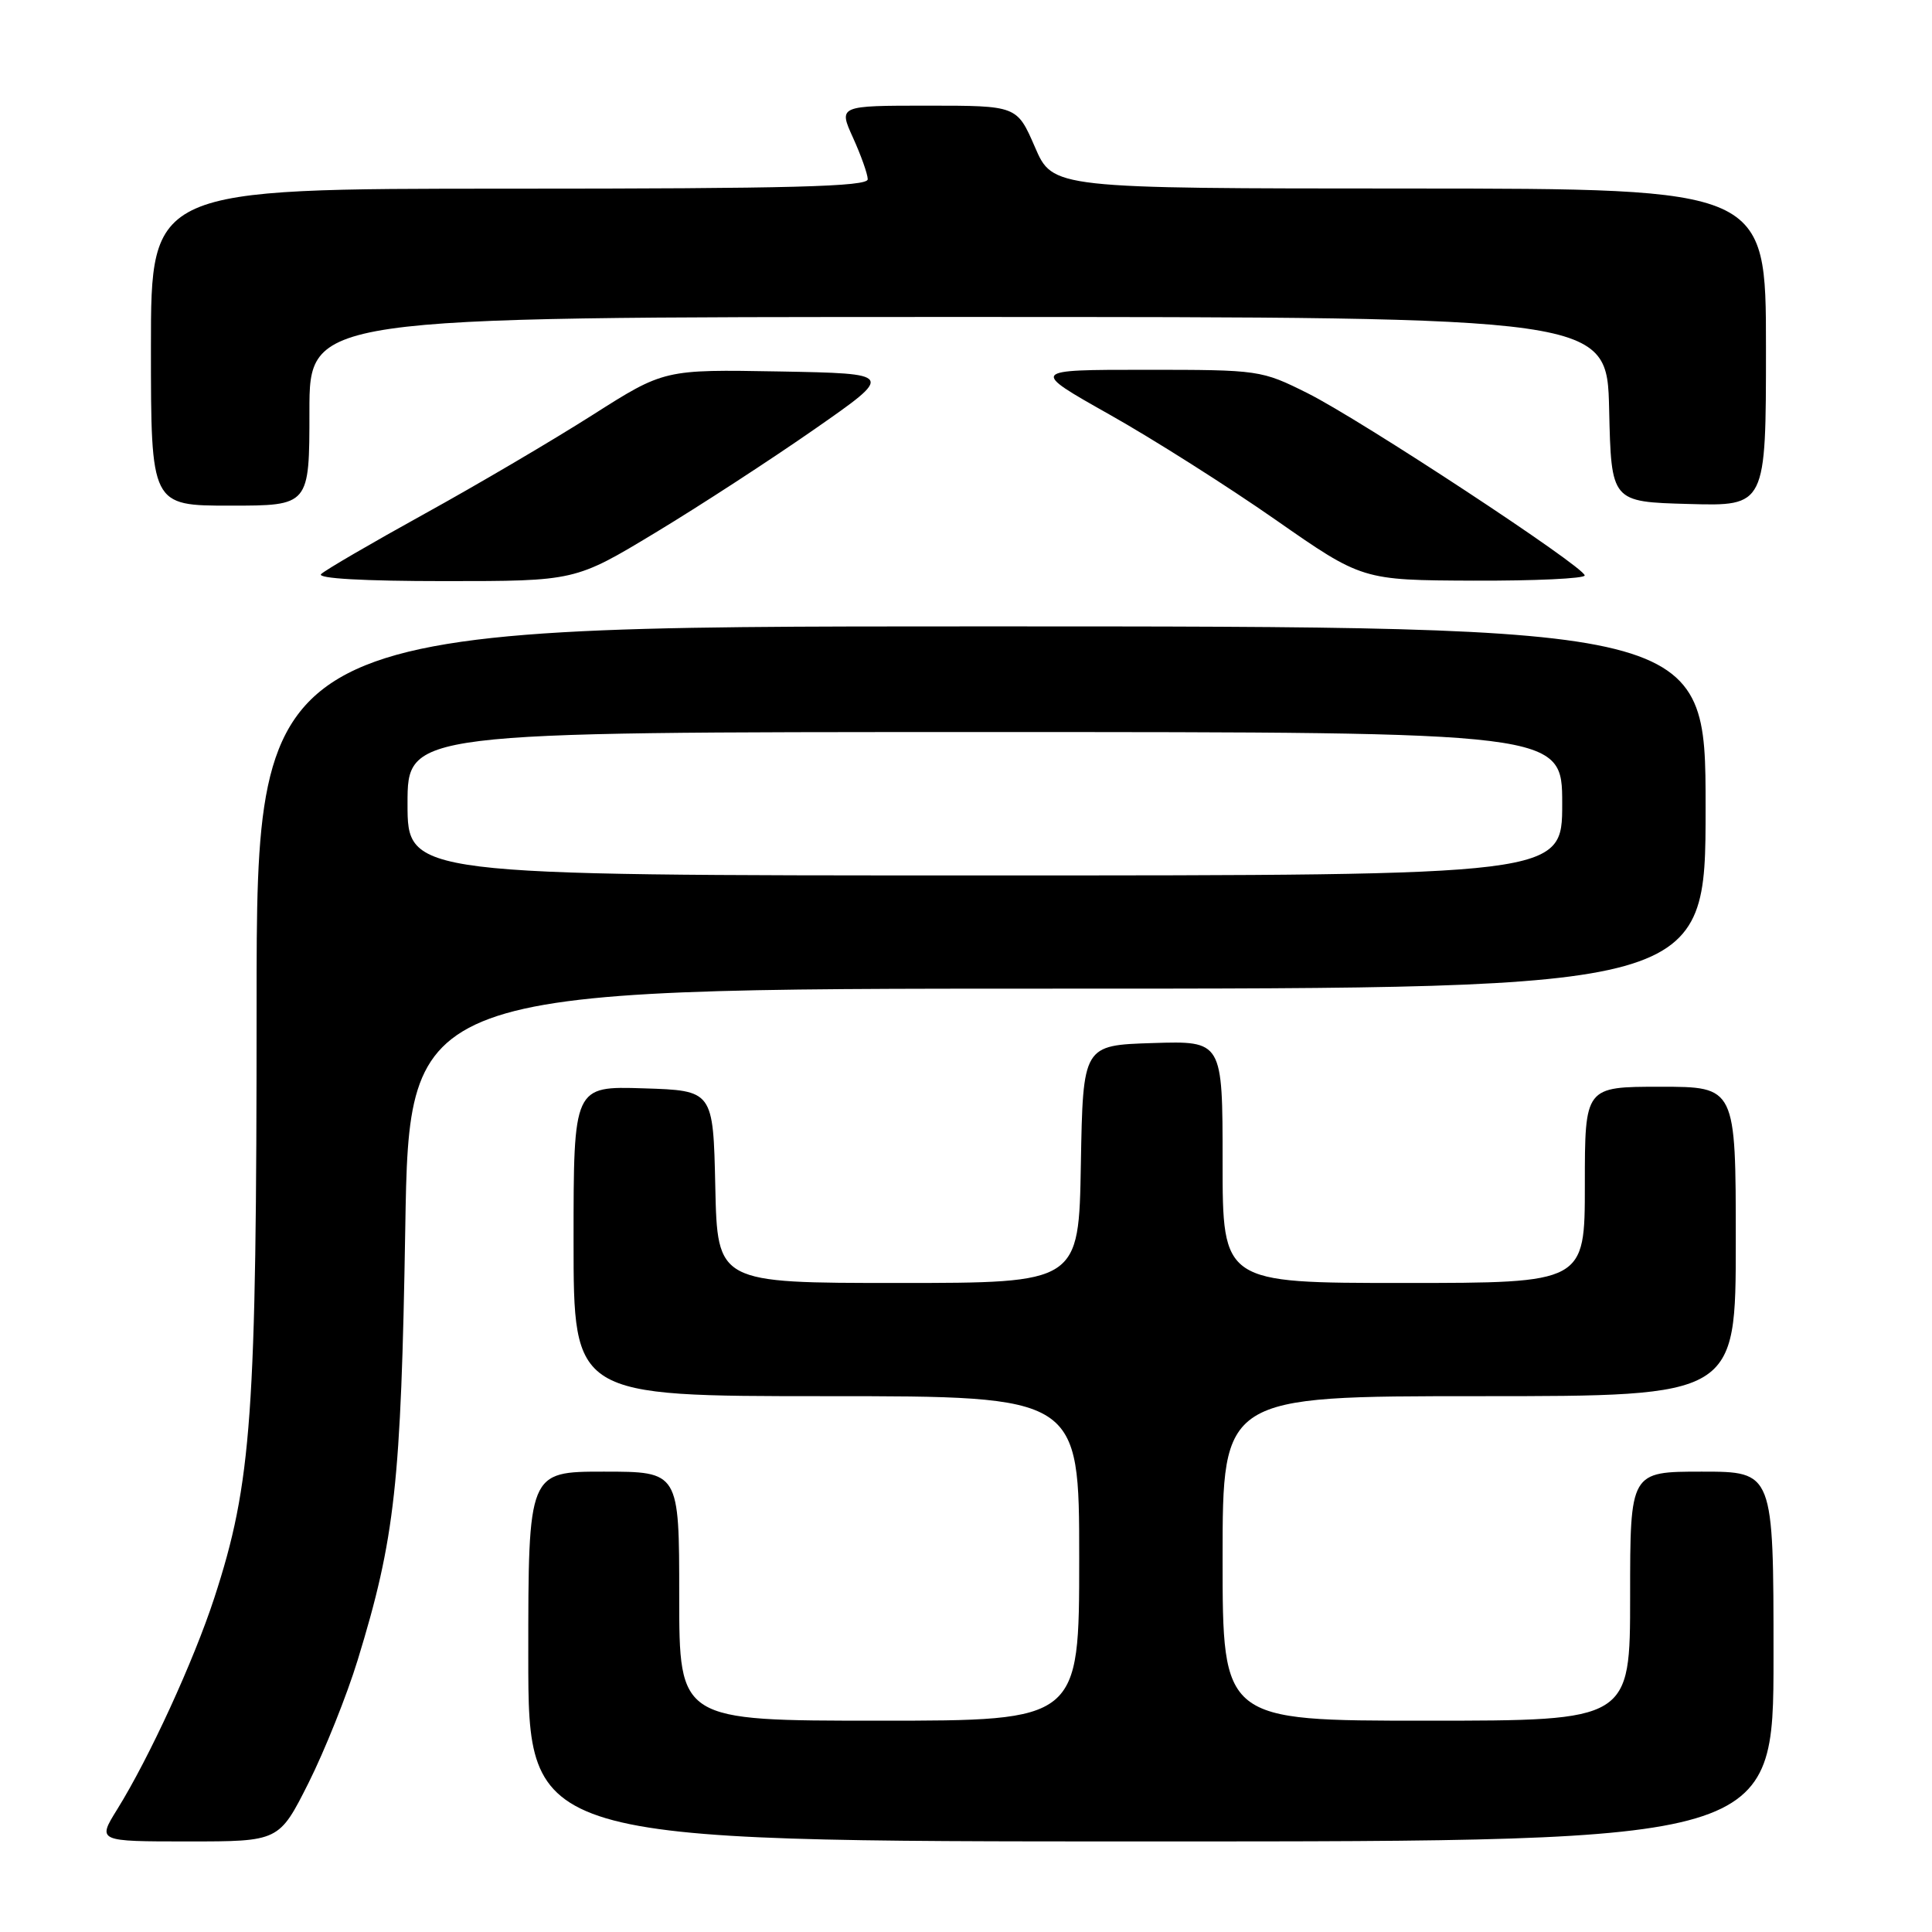 <?xml version="1.0" encoding="UTF-8" standalone="no"?>
<!DOCTYPE svg PUBLIC "-//W3C//DTD SVG 1.1//EN" "http://www.w3.org/Graphics/SVG/1.1/DTD/svg11.dtd" >
<svg xmlns="http://www.w3.org/2000/svg" xmlns:xlink="http://www.w3.org/1999/xlink" version="1.1" viewBox="0 0 256 256">
 <g >
 <path fill="currentColor"
d=" M 40.89 236.23 C 43.03 231.95 45.96 224.64 47.39 219.98 C 52.35 203.80 53.14 196.62 53.70 162.75 C 54.22 131.00 54.22 131.00 140.11 131.00 C 226.00 131.00 226.00 131.00 226.00 107.00 C 226.00 83.00 226.00 83.00 130.00 83.00 C 34.00 83.00 34.00 83.00 34.00 133.12 C 34.00 187.64 33.37 196.48 28.39 211.75 C 25.66 220.10 19.78 232.91 15.53 239.75 C 12.89 244.00 12.89 244.00 24.93 244.00 C 36.98 244.00 36.98 244.00 40.89 236.23 Z  M 235.00 219.50 C 235.00 195.00 235.00 195.00 225.50 195.00 C 216.00 195.00 216.00 195.00 216.00 211.50 C 216.00 228.00 216.00 228.00 189.00 228.00 C 162.00 228.00 162.00 228.00 162.00 206.50 C 162.00 185.00 162.00 185.00 196.00 185.00 C 230.00 185.00 230.00 185.00 230.00 164.50 C 230.00 144.00 230.00 144.00 220.00 144.00 C 210.00 144.00 210.00 144.00 210.00 157.00 C 210.00 170.00 210.00 170.00 186.00 170.00 C 162.00 170.00 162.00 170.00 162.00 153.96 C 162.00 137.92 162.00 137.92 152.75 138.21 C 143.50 138.50 143.50 138.50 143.22 154.25 C 142.95 170.00 142.95 170.00 119.00 170.00 C 95.06 170.00 95.06 170.00 94.78 157.25 C 94.50 144.50 94.50 144.50 85.25 144.21 C 76.00 143.92 76.00 143.92 76.00 164.46 C 76.00 185.00 76.00 185.00 109.50 185.00 C 143.00 185.00 143.00 185.00 143.00 206.50 C 143.00 228.00 143.00 228.00 116.50 228.00 C 90.00 228.00 90.00 228.00 90.00 211.50 C 90.00 195.00 90.00 195.00 80.00 195.00 C 70.00 195.00 70.00 195.00 70.00 219.50 C 70.00 244.00 70.00 244.00 152.50 244.00 C 235.00 244.00 235.00 244.00 235.00 219.50 Z  M 86.86 70.57 C 92.71 67.04 102.22 60.85 108.00 56.82 C 118.50 49.50 118.50 49.50 103.25 49.22 C 88.01 48.95 88.01 48.95 78.51 54.99 C 73.29 58.31 63.28 64.21 56.26 68.08 C 49.24 71.96 43.07 75.55 42.55 76.07 C 41.96 76.65 48.18 77.00 58.91 77.00 C 76.21 77.00 76.21 77.00 86.86 70.57 Z  M 209.98 76.25 C 209.95 75.11 180.37 55.66 173.28 52.11 C 167.13 49.04 166.88 49.00 151.78 49.00 C 136.50 49.00 136.50 49.00 147.00 54.92 C 152.78 58.17 162.68 64.45 169.00 68.86 C 180.50 76.88 180.50 76.88 195.25 76.94 C 203.36 76.97 209.99 76.66 209.98 76.25 Z  M 41.00 54.50 C 41.00 42.00 41.00 42.00 126.97 42.00 C 212.94 42.00 212.94 42.00 213.22 54.25 C 213.50 66.50 213.50 66.50 223.75 66.78 C 234.00 67.07 234.00 67.07 234.00 46.03 C 234.00 25.00 234.00 25.00 186.75 24.98 C 139.50 24.97 139.50 24.97 137.13 19.48 C 134.75 14.00 134.75 14.00 122.93 14.00 C 111.10 14.00 111.10 14.00 113.03 18.25 C 114.09 20.59 114.97 23.06 114.98 23.75 C 115.00 24.73 104.85 25.00 67.50 25.00 C 20.00 25.00 20.00 25.00 20.00 46.00 C 20.00 67.00 20.00 67.00 30.50 67.00 C 41.00 67.00 41.00 67.00 41.00 54.50 Z  M 54.00 106.50 C 54.00 97.00 54.00 97.00 130.50 97.00 C 207.00 97.00 207.00 97.00 207.00 106.50 C 207.00 116.00 207.00 116.00 130.50 116.00 C 54.00 116.00 54.00 116.00 54.00 106.50 Z "/>
</g>
</svg>